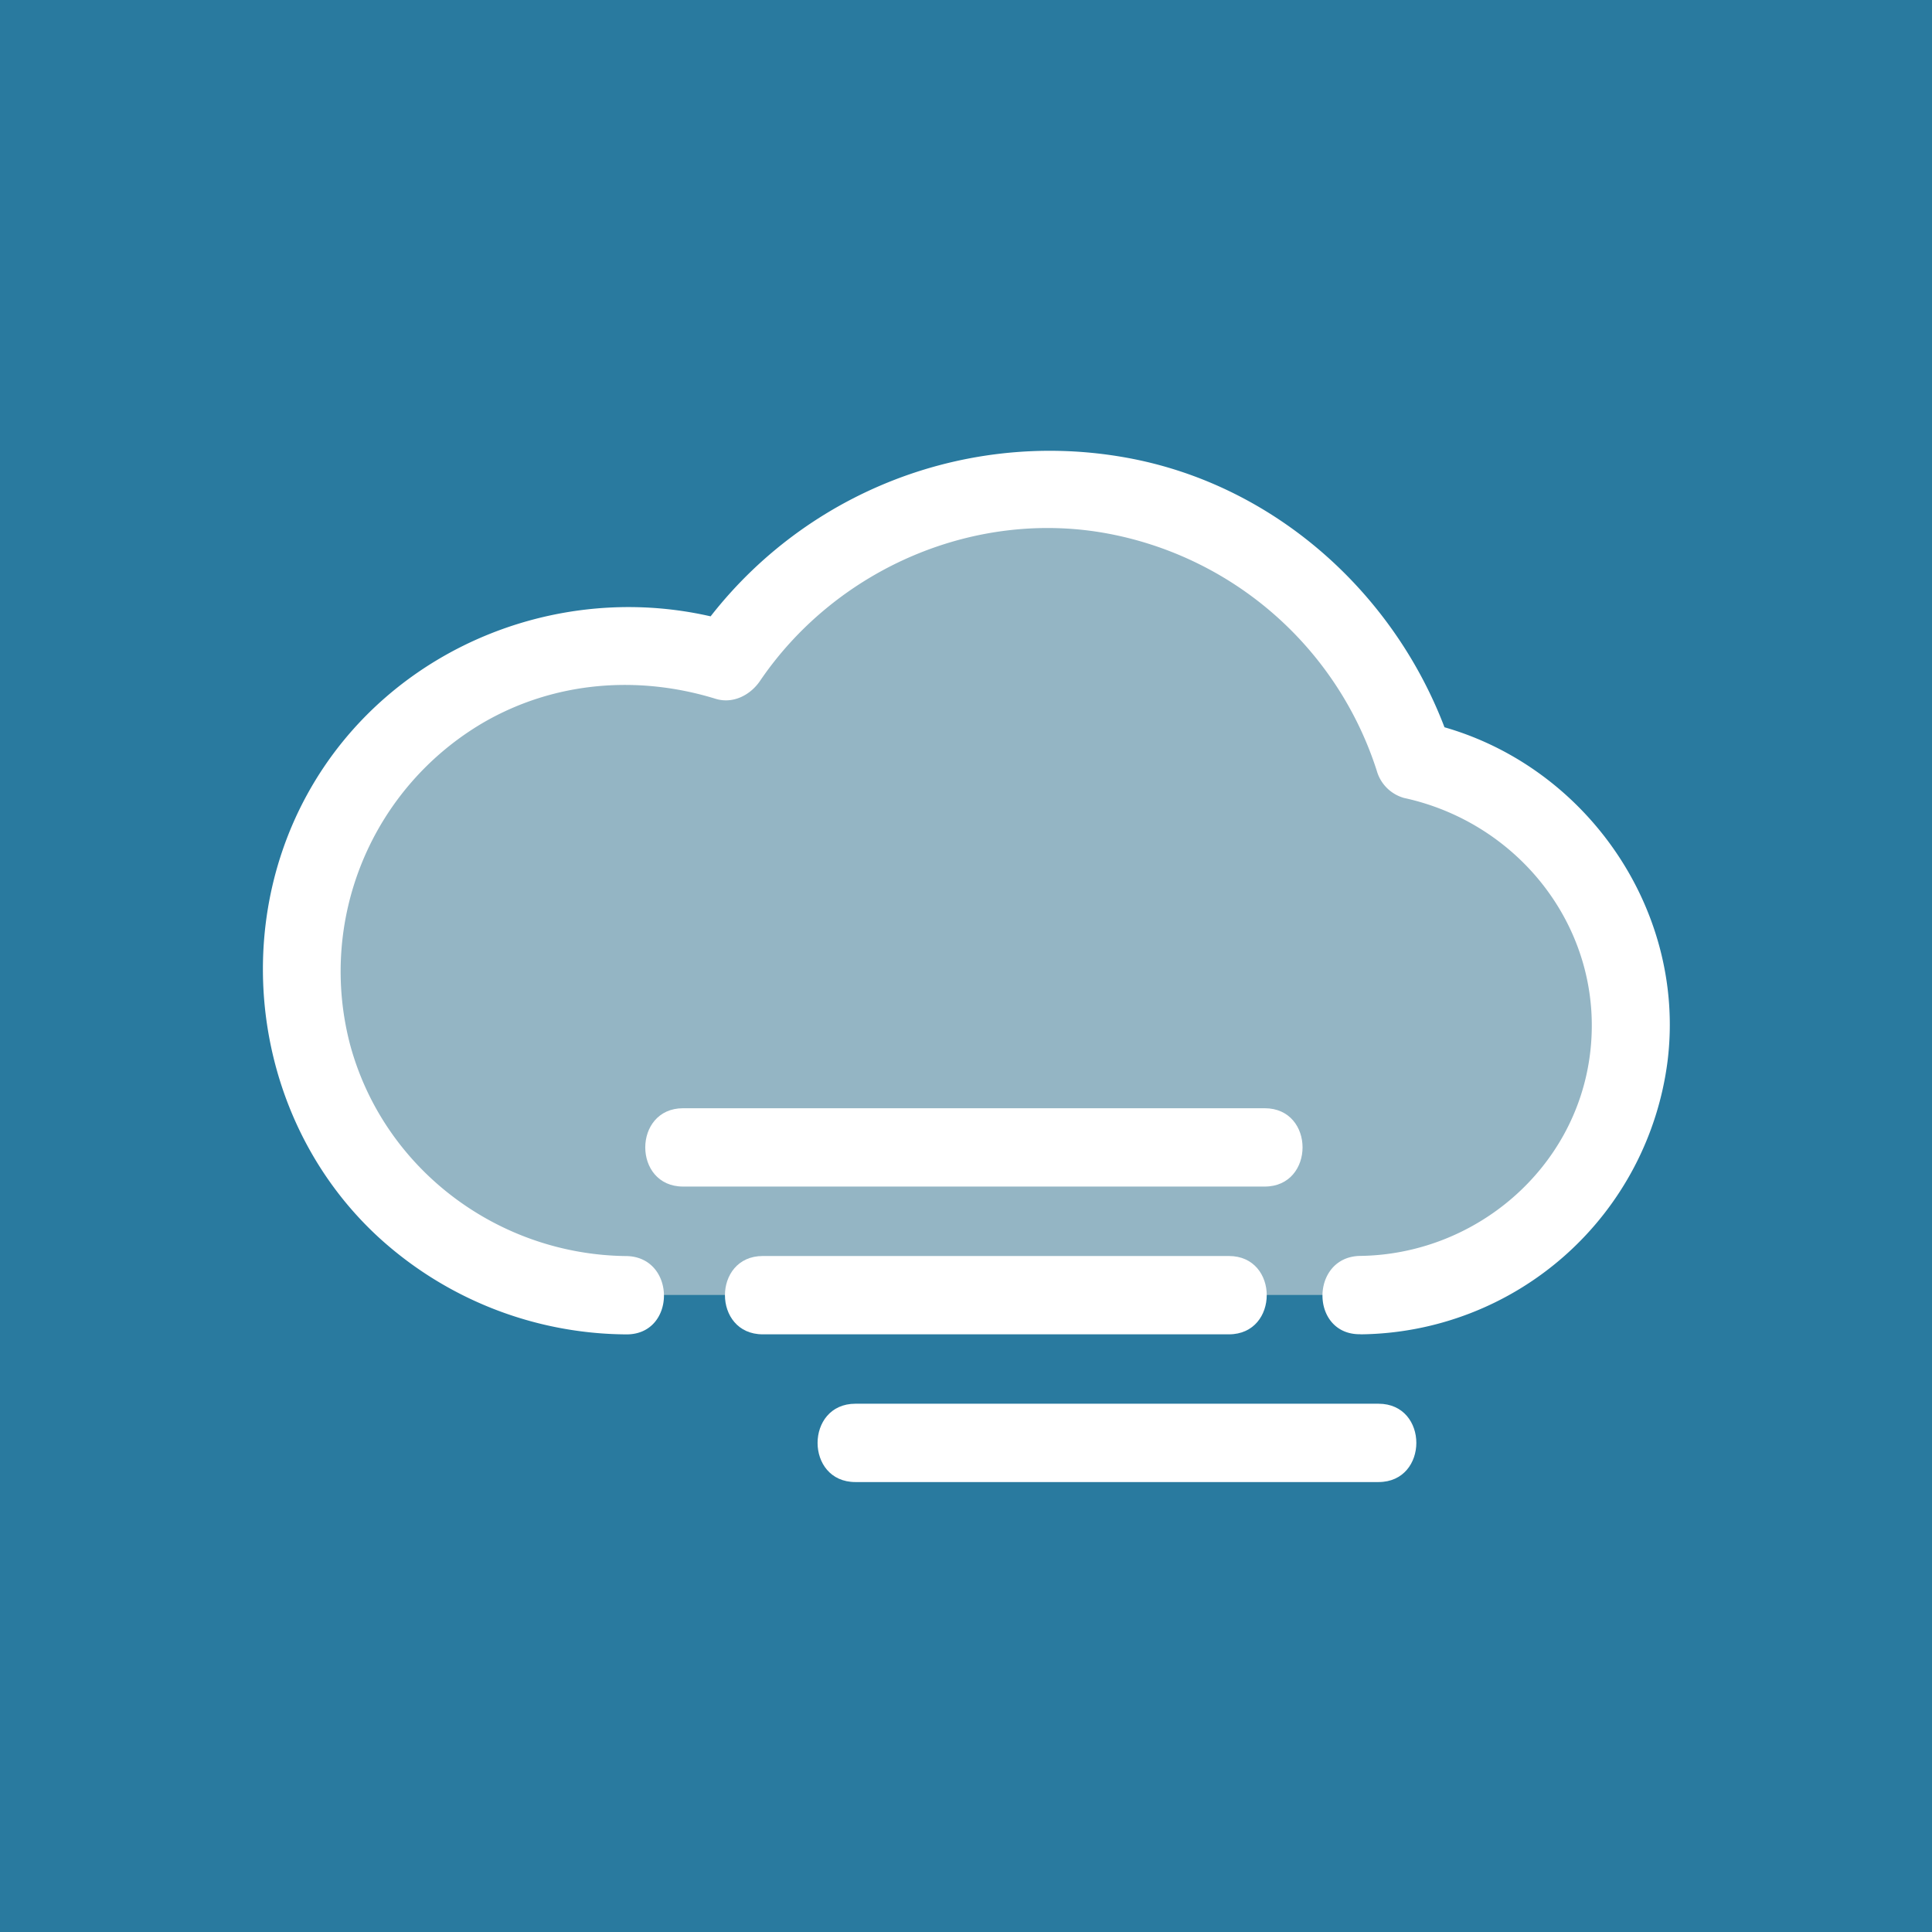 <?xml version="1.0" encoding="UTF-8" standalone="no"?>
<svg
   viewBox="0 0 370 370"
   version="1.1"
   id="svg19"
   sodipodi:docname="03_fog.svg"
   inkscape:version="1.1.1 (3bf5ae0d25, 2021-09-20)"
   width="370"
   height="370"
   xmlns:inkscape="http://www.inkscape.org/namespaces/inkscape"
   xmlns:sodipodi="http://sodipodi.sourceforge.net/DTD/sodipodi-0.dtd"
   xmlns="http://www.w3.org/2000/svg"
   xmlns:svg="http://www.w3.org/2000/svg">
  <sodipodi:namedview
     id="namedview21"
     pagecolor="#ffffff"
     bordercolor="#666666"
     borderopacity="1.0"
     inkscape:pageshadow="2"
     inkscape:pageopacity="0.0"
     inkscape:pagecheckerboard="0"
     showgrid="false"
     inkscape:zoom="2.98"
     inkscape:cx="210.57047"
     inkscape:cy="209.89933"
     inkscape:window-width="3372"
     inkscape:window-height="1376"
     inkscape:window-x="68"
     inkscape:window-y="27"
     inkscape:window-maximized="1"
     inkscape:current-layer="svg19"
     fit-margin-top="0"
     fit-margin-left="0"
     fit-margin-right="0"
     fit-margin-bottom="0" />
  <defs
     id="defs4">
    <style
       id="style2">.cls-1{fill:#dcdddd;}.cls-2{fill:#231815;}</style>
  </defs>
  <title
     id="title6" />
  <rect
     style="fill:#297a9f;fill-opacity:1;stroke-width:5.073;stroke-linecap:round;stroke-linejoin:round"
     id="rect1026"
     width="370"
     height="370"
     x="0"
     y="0" />
  <path
     class="cls-1"
     d="M 260.57,248 A 51.75,51.75 0 0 0 270.91,145.54 73.71,73.71 0 0 0 139.1,126.54 62.24,62.24 0 1 0 119.92,248"
     id="path8"
     style="fill:#dcdddd;fill-opacity:0.602" />
  <path
     class="cls-2"
     d="m 260.57,255.54 a 59.9,59.9 0 0 0 58.79,-52.34 c 3.7,-30 -17,-58.47 -46.46,-64.86 l 5.24,5.24 c -9.07,-28.39 -33.17,-50.81 -62.81,-56 a 82.4,82.4 0 0 0 -82.71,35.25 l 8.47,-3.45 c -31.4,-9.69 -66.35,3.77 -82.26,32.77 -15.16,27.65 -9.62,63.37 13.66,84.79 a 70.91,70.91 0 0 0 47.42,18.61 c 9.66,0.11 9.66,-14.89 0,-15 -24.5,-0.27 -46.36,-16.6 -52.84,-40.4 a 55.22,55.22 0 0 1 25.59,-61.82 c 13.58,-7.83 29.54,-9.09 44.43,-4.49 3.34,1 6.63,-0.74 8.47,-3.45 14.64,-21.54 41.42,-33.14 67.15,-28.1 a 67.05,67.05 0 0 1 50.95,45.29 7.54,7.54 0 0 0 5.24,5.24 c 22.53,4.89 38.5,25.75 35.61,49 -2.74,22.09 -22,38.41 -44,38.7 -9.64,0.13 -9.67,15.13 0,15 z"
     id="path10"
     style="fill:#ffffff;fill-opacity:1" />
  <path
     class="cls-2"
     d="m 146.08,255.54 h 89.27 c 9.65,0 9.67,-15 0,-15 h -89.27 c -9.65,0 -9.67,15 0,15 z"
     id="path12"
     style="fill:#ffffff;fill-opacity:1" />
  <path
     class="cls-2"
     d="M 242.21,212.24 H 130.82 c -9.65,0 -9.67,15 0,15 h 111.39 c 9.65,0 9.67,-15 0,-15 z"
     id="path14"
     style="fill:#ffffff;fill-opacity:1" />
  <path
     class="cls-2"
     d="M 264,268.83 H 163.82 c -9.65,0 -9.67,15 0,15 H 264 c 9.65,0 9.67,-15 0,-15 z"
     id="path16"
     style="fill:#ffffff;fill-opacity:1" />
</svg>
